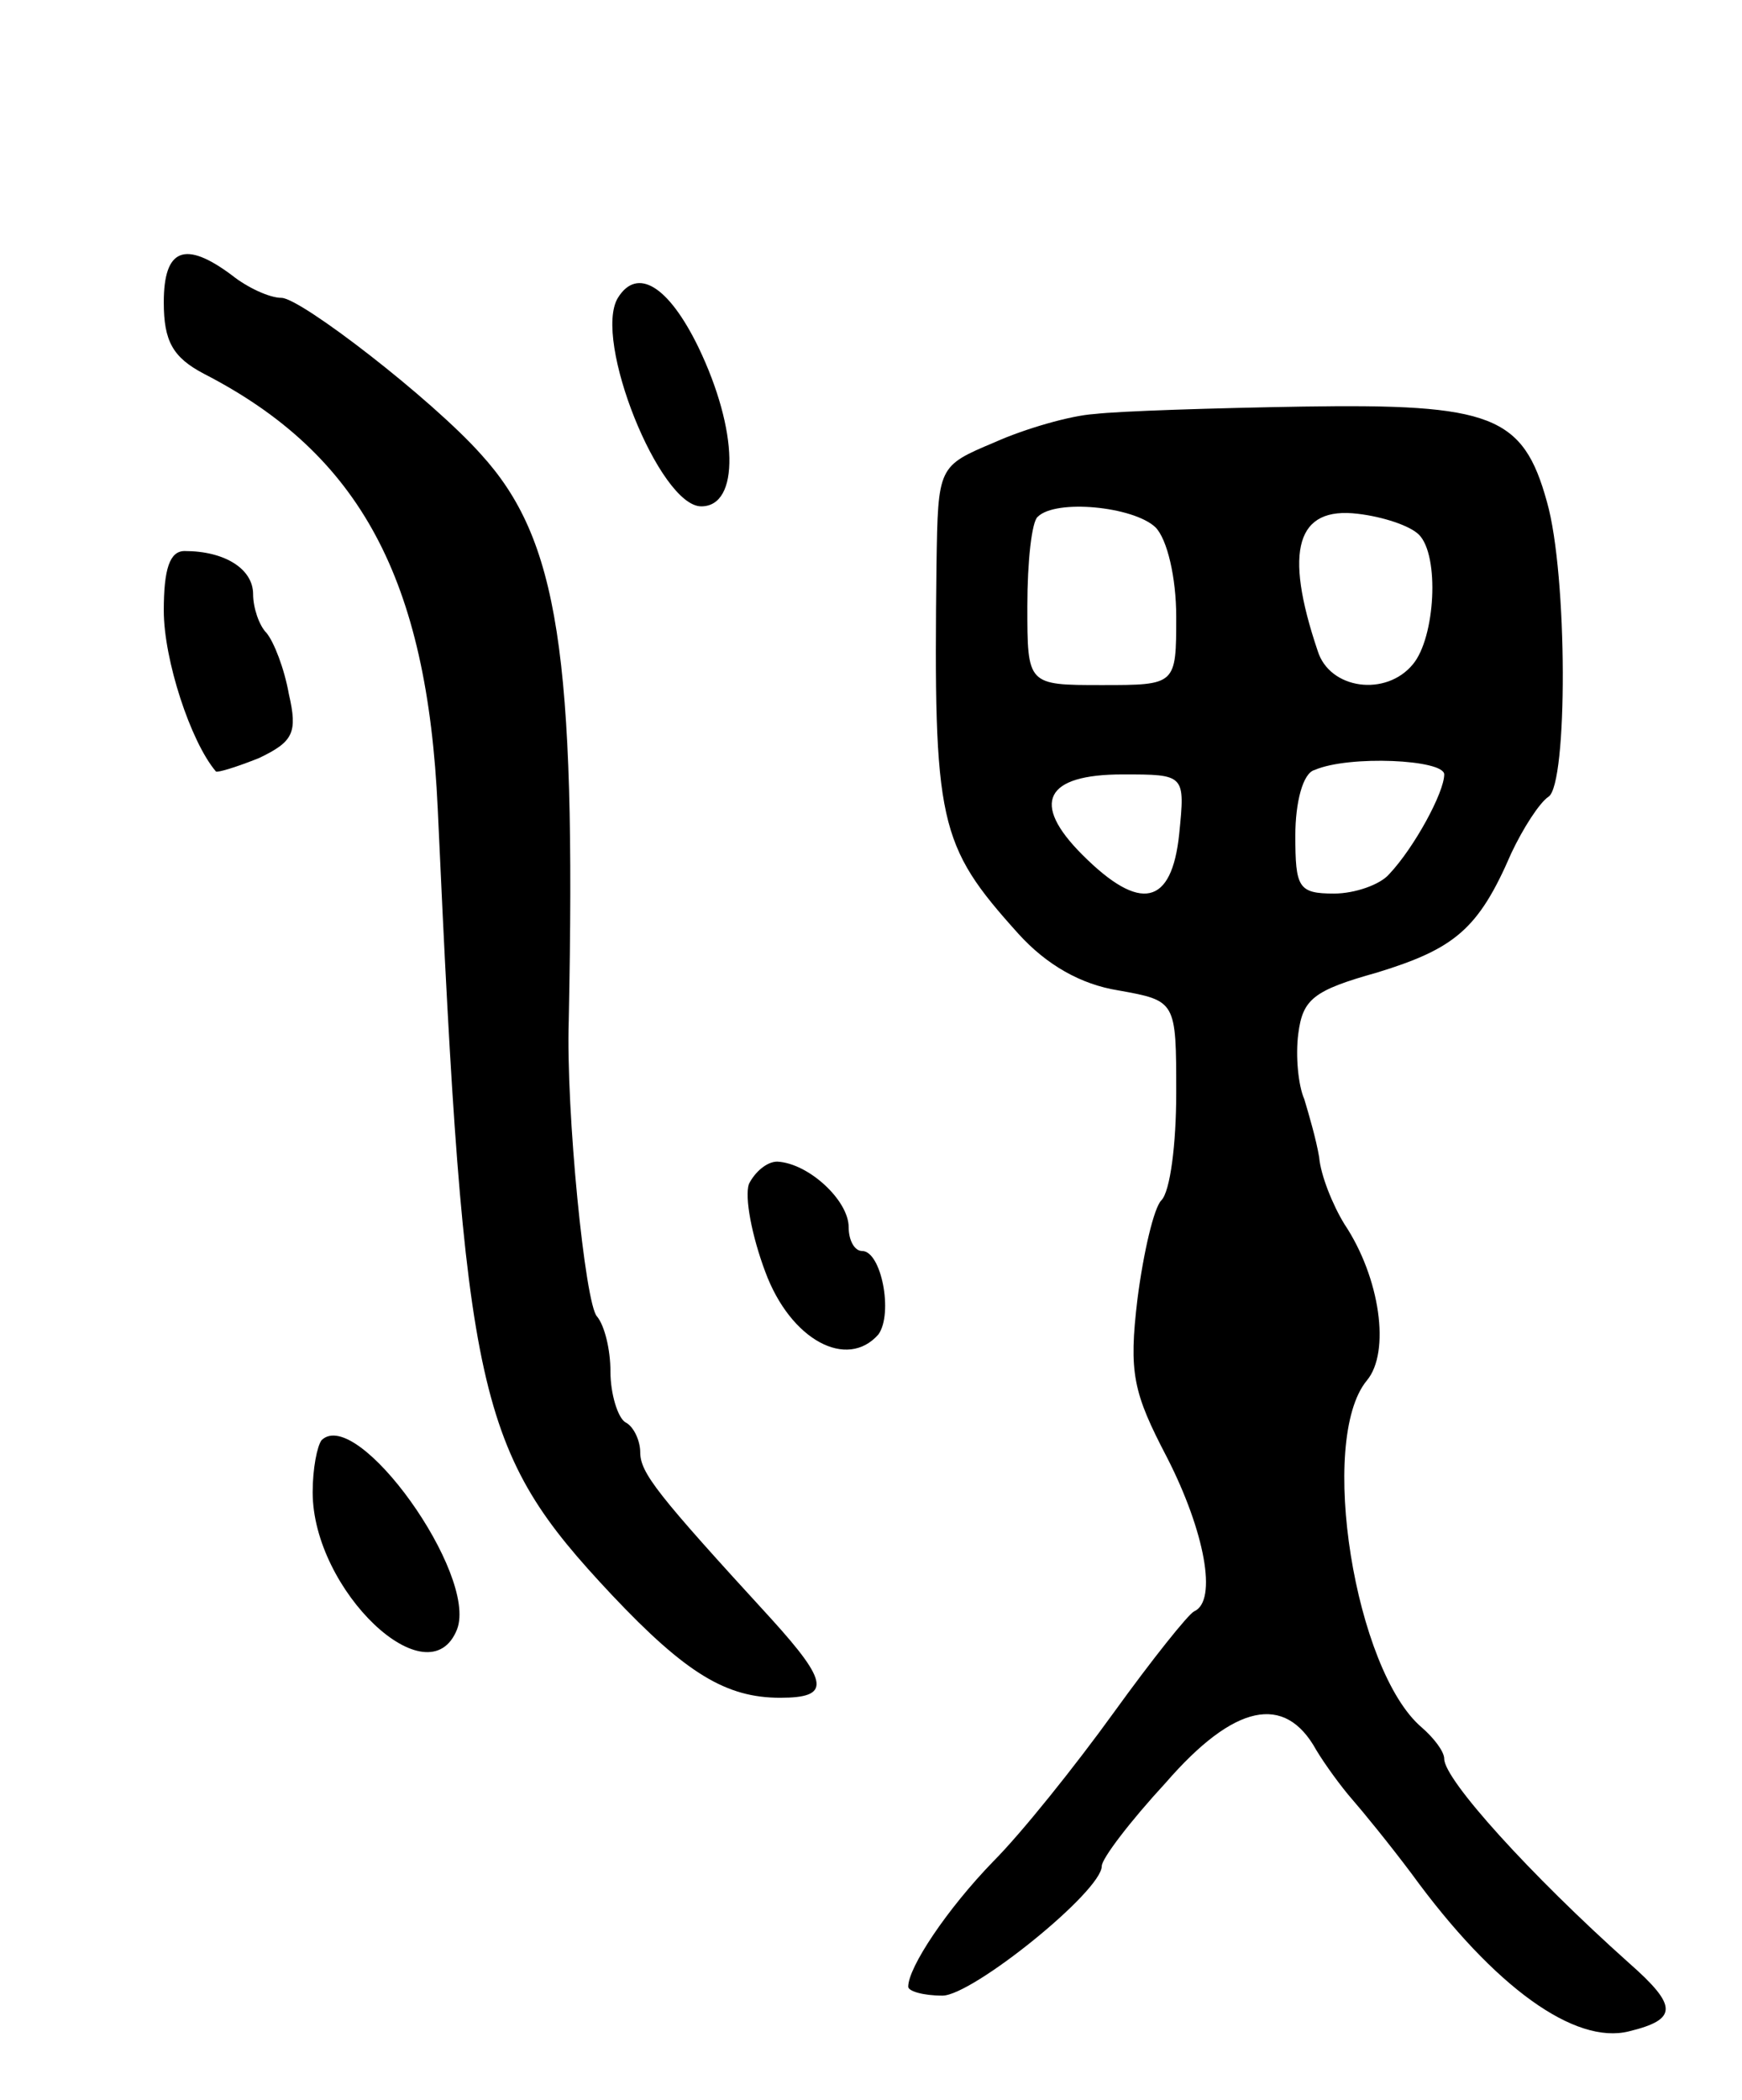 <svg version="1.0" xmlns="http://www.w3.org/2000/svg"
 width="117pt" height="141pt" viewBox="0 0 117 141"
 preserveAspectRatio="xMidYMid meet">
<g transform="translate(0,141) scale(0.1,-0.1)"
fill="#000000" stroke="none">
<path d="M110 1207 c0 -26 6 -37 27 -48 105 -54 150 -138 157 -292 18 -397 26
-431 117 -528 50 -53 77 -69 113 -69 34 0 33 10 -6 53 -77 84 -88 98 -88 112
0 7 -4 17 -10 20 -5 3 -10 19 -10 34 0 15 -4 31 -9 37 -8 8 -21 138 -19 199 5
246 -7 323 -59 380 -33 37 -121 105 -134 105 -8 0 -23 7 -33 15 -32 24 -46 18
-46 -18z"/>
<path d="M415 1210 c-17 -28 28 -140 56 -140 26 0 25 51 -2 107 -20 41 -41 54
-54 33z"/>
<path d="M735 1132 c-16 -1 -47 -10 -67 -19 -38 -16 -38 -16 -39 -82 -2 -174
1 -188 55 -248 19 -21 42 -34 67 -38 39 -7 39 -7 39 -69 0 -34 -4 -66 -10 -72
-5 -5 -12 -35 -16 -66 -6 -50 -3 -63 20 -107 25 -49 34 -96 18 -103 -4 -2 -28
-32 -54 -68 -26 -36 -62 -81 -81 -100 -31 -32 -57 -71 -57 -84 0 -3 10 -6 23
-6 20 0 107 70 107 87 0 5 19 30 43 56 46 53 80 60 101 22 6 -10 17 -25 24
-33 7 -8 25 -30 40 -50 56 -77 110 -115 146 -106 33 8 33 17 0 46 -66 59 -124
123 -124 137 0 5 -7 14 -15 21 -45 38 -70 193 -37 233 16 19 9 69 -15 105 -8
13 -16 33 -17 45 -2 12 -7 29 -10 39 -4 9 -6 29 -4 44 3 23 10 29 53 41 52 16
68 29 90 80 8 17 19 34 25 38 13 8 13 149 -1 198 -16 58 -37 66 -164 64 -60
-1 -123 -3 -140 -5z m41 -76 c8 -8 14 -34 14 -60 0 -46 0 -46 -50 -46 -50 0
-50 0 -50 53 0 30 3 57 7 60 12 12 64 7 79 -7z m177 -5 c14 -14 11 -69 -4 -87
-18 -22 -56 -17 -64 9 -23 68 -14 97 27 92 17 -2 35 -8 41 -14z m17 -161 c0
-12 -20 -49 -37 -67 -6 -7 -23 -13 -37 -13 -24 0 -26 4 -26 39 0 22 5 42 13
44 23 10 87 7 87 -3z m-178 -40 c-5 -48 -26 -53 -65 -14 -35 35 -25 54 27 54
42 0 42 0 38 -40z"/>
<path d="M110 1000 c0 -33 18 -88 35 -108 1 -1 14 3 29 9 23 11 26 17 20 43
-3 17 -10 35 -15 41 -5 5 -9 17 -9 26 0 17 -19 29 -46 29 -10 0 -14 -12 -14
-40z"/>
<path d="M503 615 c-3 -9 2 -35 11 -59 17 -46 55 -66 76 -42 10 14 2 56 -11
56 -5 0 -9 7 -9 16 0 18 -27 43 -48 44 -7 0 -15 -7 -19 -15z"/>
<path d="M216 443 c-3 -4 -6 -19 -6 -35 0 -66 78 -140 97 -92 14 37 -67 150
-91 127z"/>
</g>
</svg>
